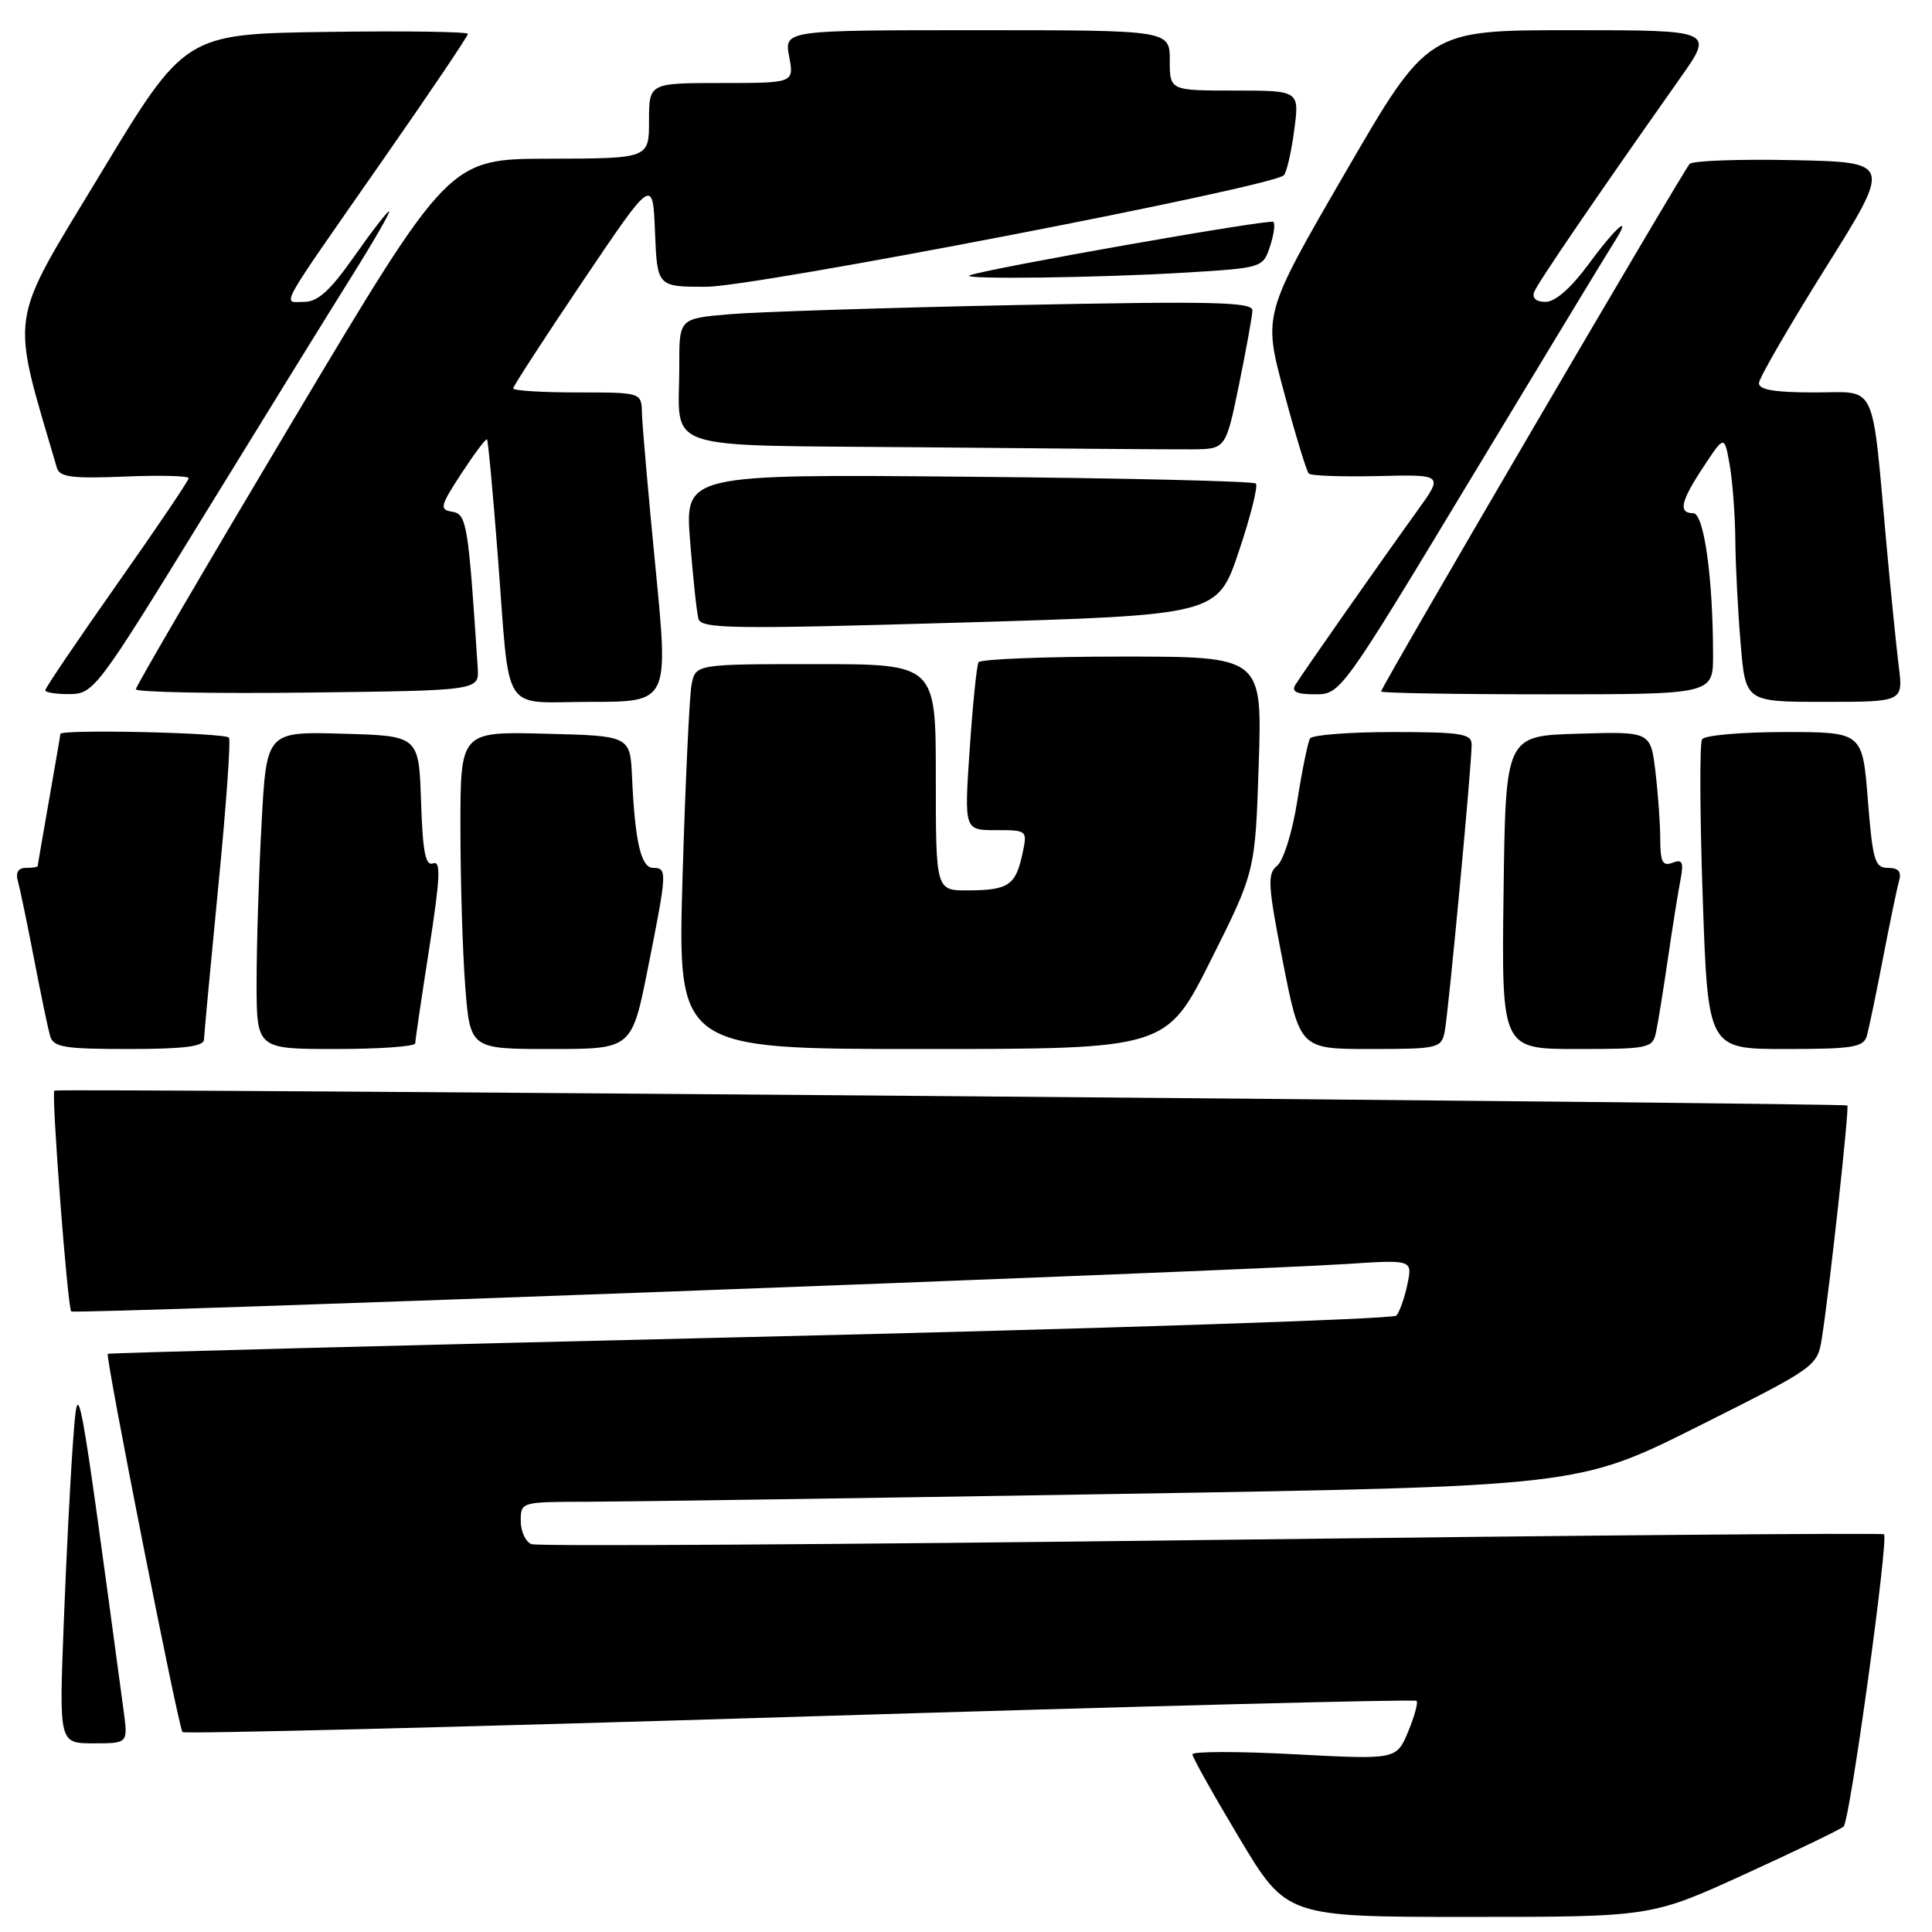 <?xml version="1.0" encoding="UTF-8" standalone="no"?>
<!DOCTYPE svg PUBLIC "-//W3C//DTD SVG 1.1//EN" "http://www.w3.org/Graphics/SVG/1.1/DTD/svg11.dtd" >
<svg xmlns="http://www.w3.org/2000/svg" xmlns:xlink="http://www.w3.org/1999/xlink" version="1.1" viewBox="0 0 256 256">
 <g >
 <path fill="currentColor"
d=" M 231.15 248.36 C 237.94 245.26 243.86 242.41 244.29 242.02 C 245.12 241.29 250.27 203.94 249.64 203.30 C 249.44 203.10 209.36 203.44 160.56 204.05 C 111.77 204.66 71.21 204.91 70.43 204.61 C 69.64 204.31 69.00 202.92 69.00 201.53 C 69.00 199.02 69.06 199.00 77.75 198.99 C 82.56 198.98 114.09 198.52 147.81 197.96 C 209.13 196.95 209.13 196.95 224.97 189.02 C 240.71 181.13 240.81 181.06 241.41 177.29 C 242.44 170.75 245.07 146.73 244.78 146.48 C 244.39 146.15 7.57 144.18 7.20 144.51 C 6.78 144.87 8.95 173.29 9.44 173.77 C 9.85 174.18 162.97 168.48 178.34 167.49 C 187.18 166.91 187.18 166.91 186.48 170.21 C 186.10 172.02 185.44 173.87 185.02 174.33 C 184.60 174.78 146.05 176.06 99.37 177.16 C 52.69 178.27 14.40 179.27 14.28 179.39 C 13.93 179.73 23.66 228.99 24.18 229.51 C 24.44 229.77 61.24 228.85 105.97 227.47 C 150.70 226.09 187.48 225.14 187.70 225.37 C 187.93 225.60 187.42 227.44 186.58 229.47 C 185.03 233.16 185.03 233.16 171.52 232.45 C 164.08 232.05 158.00 232.06 158.00 232.46 C 158.00 232.85 160.81 237.86 164.24 243.59 C 170.48 254.00 170.48 254.00 194.64 254.00 C 218.80 254.00 218.80 254.00 231.15 248.36 Z  M 16.39 226.75 C 10.29 181.53 10.36 181.91 9.68 191.00 C 9.33 195.68 8.77 206.59 8.44 215.25 C 7.83 231.00 7.83 231.00 12.39 231.00 C 16.96 231.00 16.96 231.00 16.39 226.75 Z  M 27.03 137.75 C 27.05 137.06 27.90 127.95 28.92 117.50 C 29.95 107.05 30.59 98.16 30.34 97.75 C 29.94 97.09 8.00 96.60 8.00 97.25 C 8.00 97.39 7.32 101.33 6.50 106.00 C 5.68 110.67 5.00 114.61 5.00 114.75 C 5.00 114.89 4.29 115.00 3.43 115.00 C 2.42 115.00 2.04 115.61 2.37 116.75 C 2.64 117.71 3.60 122.33 4.50 127.00 C 5.40 131.68 6.36 136.29 6.63 137.25 C 7.07 138.77 8.47 139.00 17.07 139.00 C 24.33 139.00 27.01 138.66 27.03 137.75 Z  M 55.02 138.25 C 55.02 137.84 55.86 132.19 56.87 125.70 C 58.33 116.32 58.44 114.00 57.39 114.40 C 56.38 114.79 56.01 112.91 55.79 106.20 C 55.50 97.50 55.50 97.50 45.41 97.22 C 35.31 96.93 35.31 96.93 34.66 109.12 C 34.29 115.83 34.00 125.29 34.00 130.16 C 34.00 139.00 34.00 139.00 44.50 139.00 C 50.28 139.00 55.01 138.66 55.02 138.25 Z  M 85.86 128.25 C 88.40 115.50 88.43 115.00 86.55 115.00 C 84.94 115.00 84.14 111.58 83.75 103.00 C 83.50 97.50 83.50 97.50 72.25 97.22 C 61.00 96.93 61.00 96.93 61.01 109.72 C 61.01 116.75 61.30 126.21 61.65 130.75 C 62.30 139.00 62.30 139.00 73.01 139.00 C 83.72 139.00 83.72 139.00 85.86 128.25 Z  M 160.43 127.25 C 166.32 115.50 166.32 115.50 166.79 101.25 C 167.25 87.00 167.25 87.00 148.68 87.00 C 138.47 87.00 129.91 87.34 129.66 87.75 C 129.42 88.16 128.89 93.34 128.49 99.25 C 127.76 110.00 127.76 110.00 131.96 110.00 C 136.16 110.00 136.16 110.00 135.45 113.25 C 134.57 117.31 133.57 117.97 128.25 117.98 C 124.00 118.00 124.00 118.00 124.00 103.00 C 124.00 88.00 124.00 88.00 108.08 88.00 C 92.16 88.00 92.16 88.00 91.63 90.75 C 91.35 92.26 90.81 103.74 90.44 116.25 C 89.78 139.00 89.78 139.00 122.16 139.00 C 154.54 139.00 154.54 139.00 160.43 127.25 Z  M 191.42 136.75 C 191.91 134.36 195.00 101.49 195.00 98.66 C 195.00 97.22 193.63 97.00 184.56 97.00 C 178.82 97.00 173.88 97.38 173.59 97.85 C 173.30 98.32 172.54 102.03 171.90 106.10 C 171.25 110.24 170.07 114.03 169.23 114.71 C 167.90 115.78 167.99 117.25 169.99 127.46 C 172.26 139.00 172.26 139.00 181.61 139.00 C 190.50 139.00 190.98 138.89 191.42 136.75 Z  M 219.44 136.75 C 219.70 135.51 220.41 131.12 221.01 127.00 C 221.61 122.88 222.36 118.19 222.67 116.60 C 223.12 114.22 222.93 113.81 221.61 114.32 C 220.31 114.82 220.00 114.23 219.99 111.22 C 219.99 109.17 219.70 105.12 219.35 102.22 C 218.71 96.93 218.71 96.93 209.11 97.22 C 199.50 97.50 199.50 97.50 199.23 118.25 C 198.96 139.00 198.96 139.00 208.96 139.00 C 218.53 139.00 218.98 138.90 219.44 136.75 Z  M 247.37 137.25 C 247.64 136.29 248.60 131.68 249.50 127.00 C 250.40 122.33 251.36 117.71 251.63 116.75 C 251.99 115.51 251.57 115.00 250.17 115.00 C 248.42 115.00 248.14 114.03 247.50 106.00 C 246.79 97.00 246.79 97.00 236.45 97.00 C 230.77 97.00 225.85 97.43 225.53 97.96 C 225.20 98.49 225.24 107.94 225.62 118.96 C 226.31 139.00 226.31 139.00 236.59 139.00 C 245.52 139.00 246.93 138.77 247.37 137.25 Z  M 86.86 75.25 C 85.90 65.49 85.10 56.26 85.06 54.75 C 85.00 52.00 85.00 52.00 76.50 52.00 C 71.83 52.00 68.00 51.76 68.00 51.47 C 68.00 51.18 72.16 44.77 77.25 37.22 C 86.50 23.50 86.50 23.50 86.79 30.75 C 87.09 38.00 87.09 38.00 93.58 38.00 C 100.03 38.00 168.71 24.74 170.12 23.22 C 170.49 22.83 171.11 20.14 171.49 17.25 C 172.19 12.00 172.19 12.00 163.59 12.00 C 155.00 12.00 155.00 12.00 155.00 8.00 C 155.00 4.00 155.00 4.00 129.45 4.00 C 103.91 4.00 103.91 4.00 104.57 7.50 C 105.22 11.00 105.22 11.00 95.61 11.00 C 86.00 11.00 86.00 11.00 86.00 16.00 C 86.00 21.00 86.00 21.00 72.75 21.03 C 59.50 21.05 59.50 21.05 38.75 55.84 C 27.34 74.97 18.00 90.95 18.00 91.33 C 18.00 91.72 28.24 91.92 40.75 91.77 C 63.50 91.50 63.50 91.50 63.30 88.50 C 62.06 69.43 61.85 68.12 59.93 67.81 C 58.20 67.53 58.30 67.09 61.15 62.72 C 62.87 60.09 64.39 58.07 64.53 58.22 C 64.68 58.37 65.31 65.25 65.95 73.50 C 67.63 95.24 66.20 93.00 78.32 93.00 C 88.60 93.00 88.60 93.00 86.86 75.25 Z  M 251.59 88.25 C 251.27 85.64 250.55 78.55 250.00 72.50 C 247.96 50.08 248.86 52.00 240.41 52.00 C 235.11 52.00 233.02 51.64 233.07 50.75 C 233.11 50.06 237.08 43.20 241.90 35.50 C 250.67 21.50 250.67 21.50 237.66 21.22 C 230.51 21.07 224.32 21.29 223.89 21.72 C 223.04 22.59 183.00 91.03 183.00 91.63 C 183.00 91.83 192.90 92.00 205.00 92.00 C 227.00 92.00 227.00 92.00 226.99 86.75 C 226.98 76.49 225.78 68.00 224.36 68.00 C 222.34 68.00 222.69 66.42 225.75 61.81 C 228.49 57.66 228.49 57.66 229.19 61.58 C 229.57 63.74 229.91 68.24 229.94 71.60 C 229.97 74.95 230.29 81.14 230.65 85.35 C 231.29 93.00 231.29 93.00 241.74 93.00 C 252.19 93.00 252.19 93.00 251.59 88.25 Z  M 26.77 68.72 C 34.62 55.95 43.50 41.56 46.52 36.75 C 49.53 31.94 51.80 28.00 51.56 28.00 C 51.32 28.00 49.23 30.70 46.92 34.00 C 43.75 38.51 42.11 40.00 40.30 40.00 C 37.39 40.00 36.49 41.63 50.68 21.27 C 56.91 12.34 62.00 4.79 62.00 4.49 C 62.00 4.20 53.56 4.08 43.25 4.23 C 24.50 4.50 24.50 4.50 13.22 23.19 C 0.97 43.46 1.35 40.86 7.54 62.00 C 7.89 63.22 9.57 63.43 16.49 63.15 C 21.17 62.95 25.00 63.05 25.00 63.36 C 25.00 63.68 20.73 70.00 15.50 77.42 C 10.28 84.84 6.00 91.16 6.00 91.46 C 6.00 91.76 7.46 91.99 9.25 91.97 C 12.41 91.94 12.92 91.26 26.77 68.72 Z  M 195.00 63.25 C 204.54 47.44 212.99 33.49 213.79 32.25 C 216.47 28.06 214.19 29.97 210.50 35.00 C 208.19 38.14 206.08 40.00 204.81 40.00 C 203.54 40.00 202.98 39.51 203.29 38.68 C 203.76 37.47 211.29 26.43 222.70 10.25 C 227.10 4.00 227.10 4.00 208.15 4.00 C 189.20 4.00 189.20 4.00 178.28 22.83 C 167.36 41.66 167.36 41.66 170.13 51.94 C 171.64 57.60 173.13 62.46 173.42 62.75 C 173.71 63.05 177.85 63.19 182.61 63.08 C 191.27 62.87 191.27 62.87 187.80 67.68 C 182.87 74.52 172.54 89.27 171.64 90.75 C 171.09 91.65 171.82 92.00 174.27 92.00 C 177.63 92.00 177.75 91.84 195.00 63.25 Z  M 164.15 73.07 C 165.71 68.44 166.72 64.39 166.41 64.07 C 166.09 63.76 148.94 63.35 128.29 63.17 C 90.75 62.83 90.75 62.83 91.44 71.67 C 91.82 76.52 92.32 81.17 92.55 82.00 C 92.92 83.32 97.05 83.38 127.15 82.50 C 161.32 81.50 161.32 81.50 164.15 73.07 Z  M 164.17 51.00 C 165.12 46.33 165.93 41.89 165.95 41.14 C 165.99 40.01 160.76 39.89 134.75 40.42 C 117.56 40.77 100.46 41.32 96.75 41.63 C 90.00 42.20 90.00 42.20 90.01 48.35 C 90.04 60.07 86.64 58.93 122.36 59.27 C 139.49 59.44 155.51 59.56 157.96 59.54 C 162.42 59.50 162.42 59.50 164.17 51.00 Z  M 156.92 36.13 C 167.24 35.51 167.35 35.47 168.27 32.69 C 168.79 31.14 168.99 29.66 168.73 29.40 C 168.31 28.98 131.17 35.52 128.50 36.48 C 126.92 37.05 145.44 36.82 156.92 36.13 Z "/>
</g>
</svg>